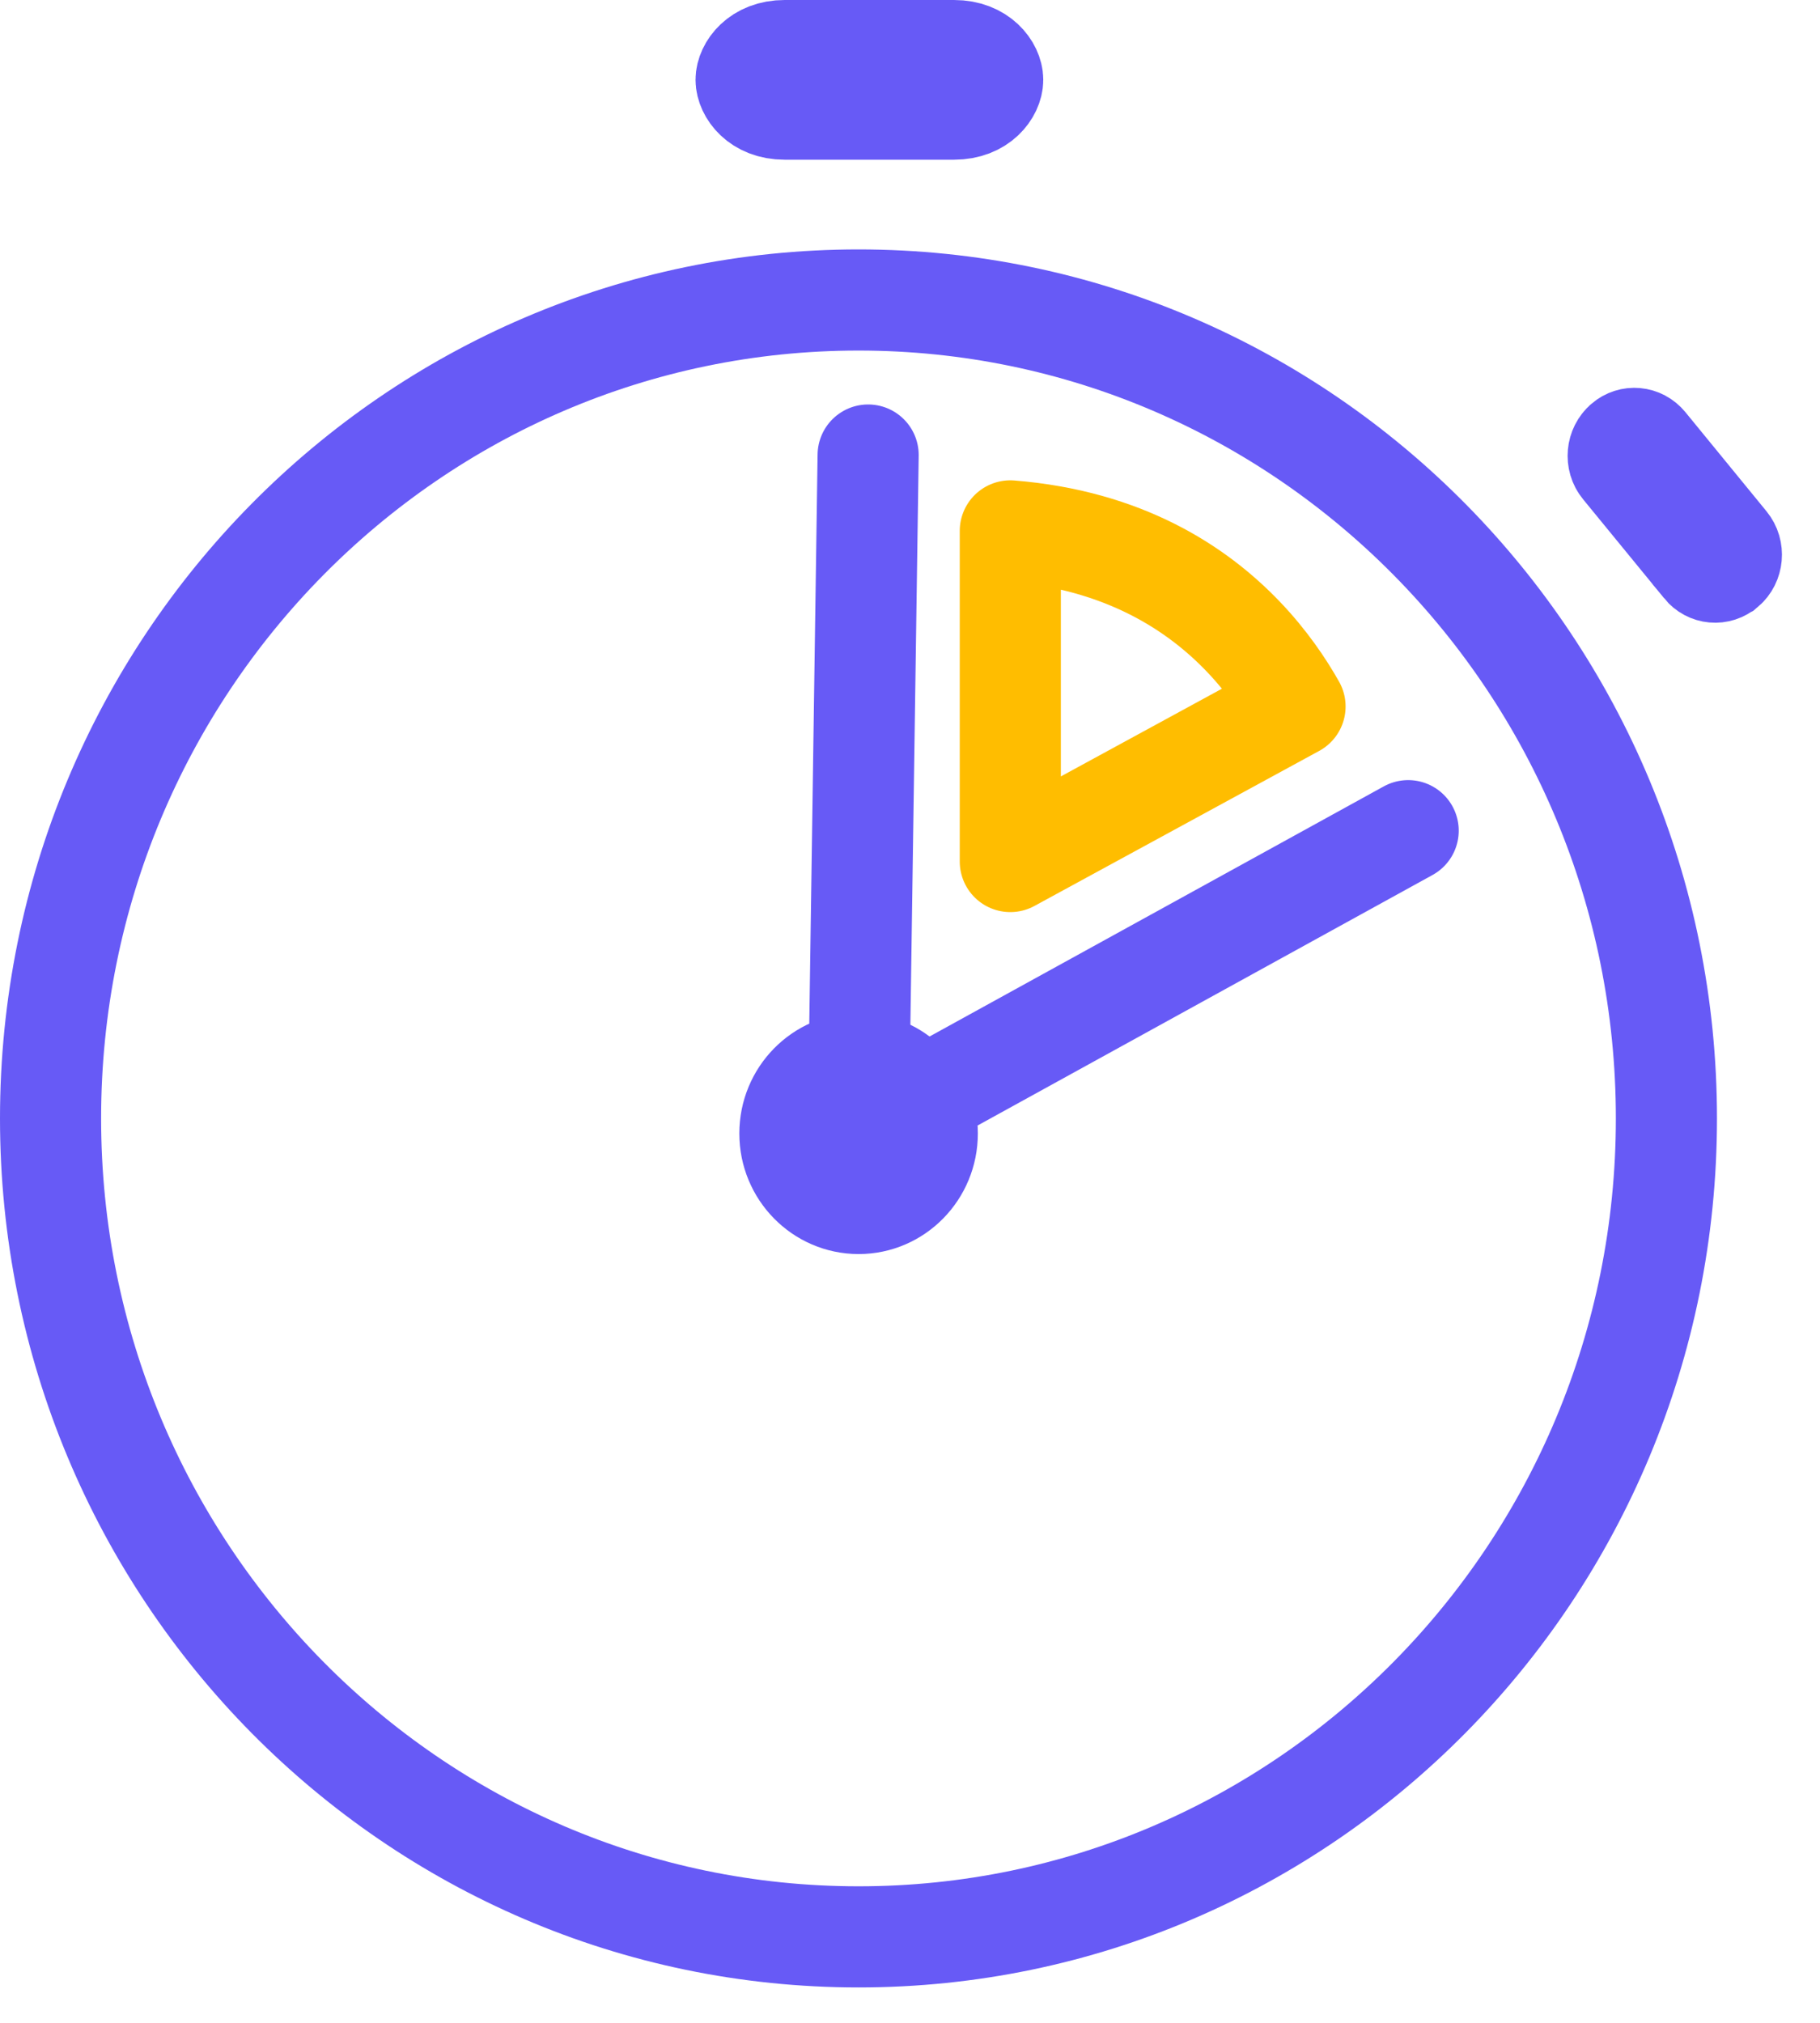 <svg width="18" height="20" viewBox="0 0 18 20" fill="none" xmlns="http://www.w3.org/2000/svg">
<path d="M9.992 8.518V5.249C11.122 5.34 11.842 5.821 12.293 6.291C12.53 6.538 12.697 6.788 12.808 6.985L9.992 8.518Z" stroke="#FFBD00" stroke-linecap="round" stroke-linejoin="round"/>
<path d="M8.586 4.499L8.488 11.207L13.927 8.213" stroke="#675AF6" stroke-linecap="round" stroke-linejoin="round"/>
<path d="M8.492 11.899C8.867 11.899 9.171 11.589 9.171 11.207C9.171 10.824 8.867 10.514 8.492 10.514C8.117 10.514 7.812 10.824 7.812 11.207C7.812 11.589 8.117 11.899 8.492 11.899Z" stroke="#675AF6" stroke-linecap="round"/>
<path d="M16.481 11.058C16.481 15.532 12.898 19.15 8.491 19.15C4.083 19.15 0.5 15.532 0.5 11.058C0.5 6.583 4.083 2.966 8.491 2.966C12.898 2.966 16.481 6.583 16.481 11.058Z" stroke="#675AF6" stroke-linecap="round"/>
<path d="M9.818 0.789C9.818 0.899 9.7 1.079 9.436 1.079H7.76C7.496 1.079 7.379 0.899 7.379 0.789C7.379 0.68 7.496 0.5 7.76 0.5H9.436C9.7 0.5 9.818 0.68 9.818 0.789Z" stroke="#675AF6" stroke-linecap="round"/>
<path d="M17.063 5.619L17.061 5.62C16.996 5.676 16.902 5.668 16.846 5.6L16.846 5.599L16.044 4.62C16.044 4.62 16.044 4.62 16.044 4.62C15.982 4.545 15.994 4.432 16.065 4.372L16.066 4.371C16.13 4.316 16.225 4.323 16.282 4.392V4.392L17.084 5.372C17.084 5.372 17.084 5.372 17.084 5.372C17.145 5.446 17.134 5.559 17.063 5.619Z" stroke="#675AF6" stroke-linecap="round"/>
</svg>
